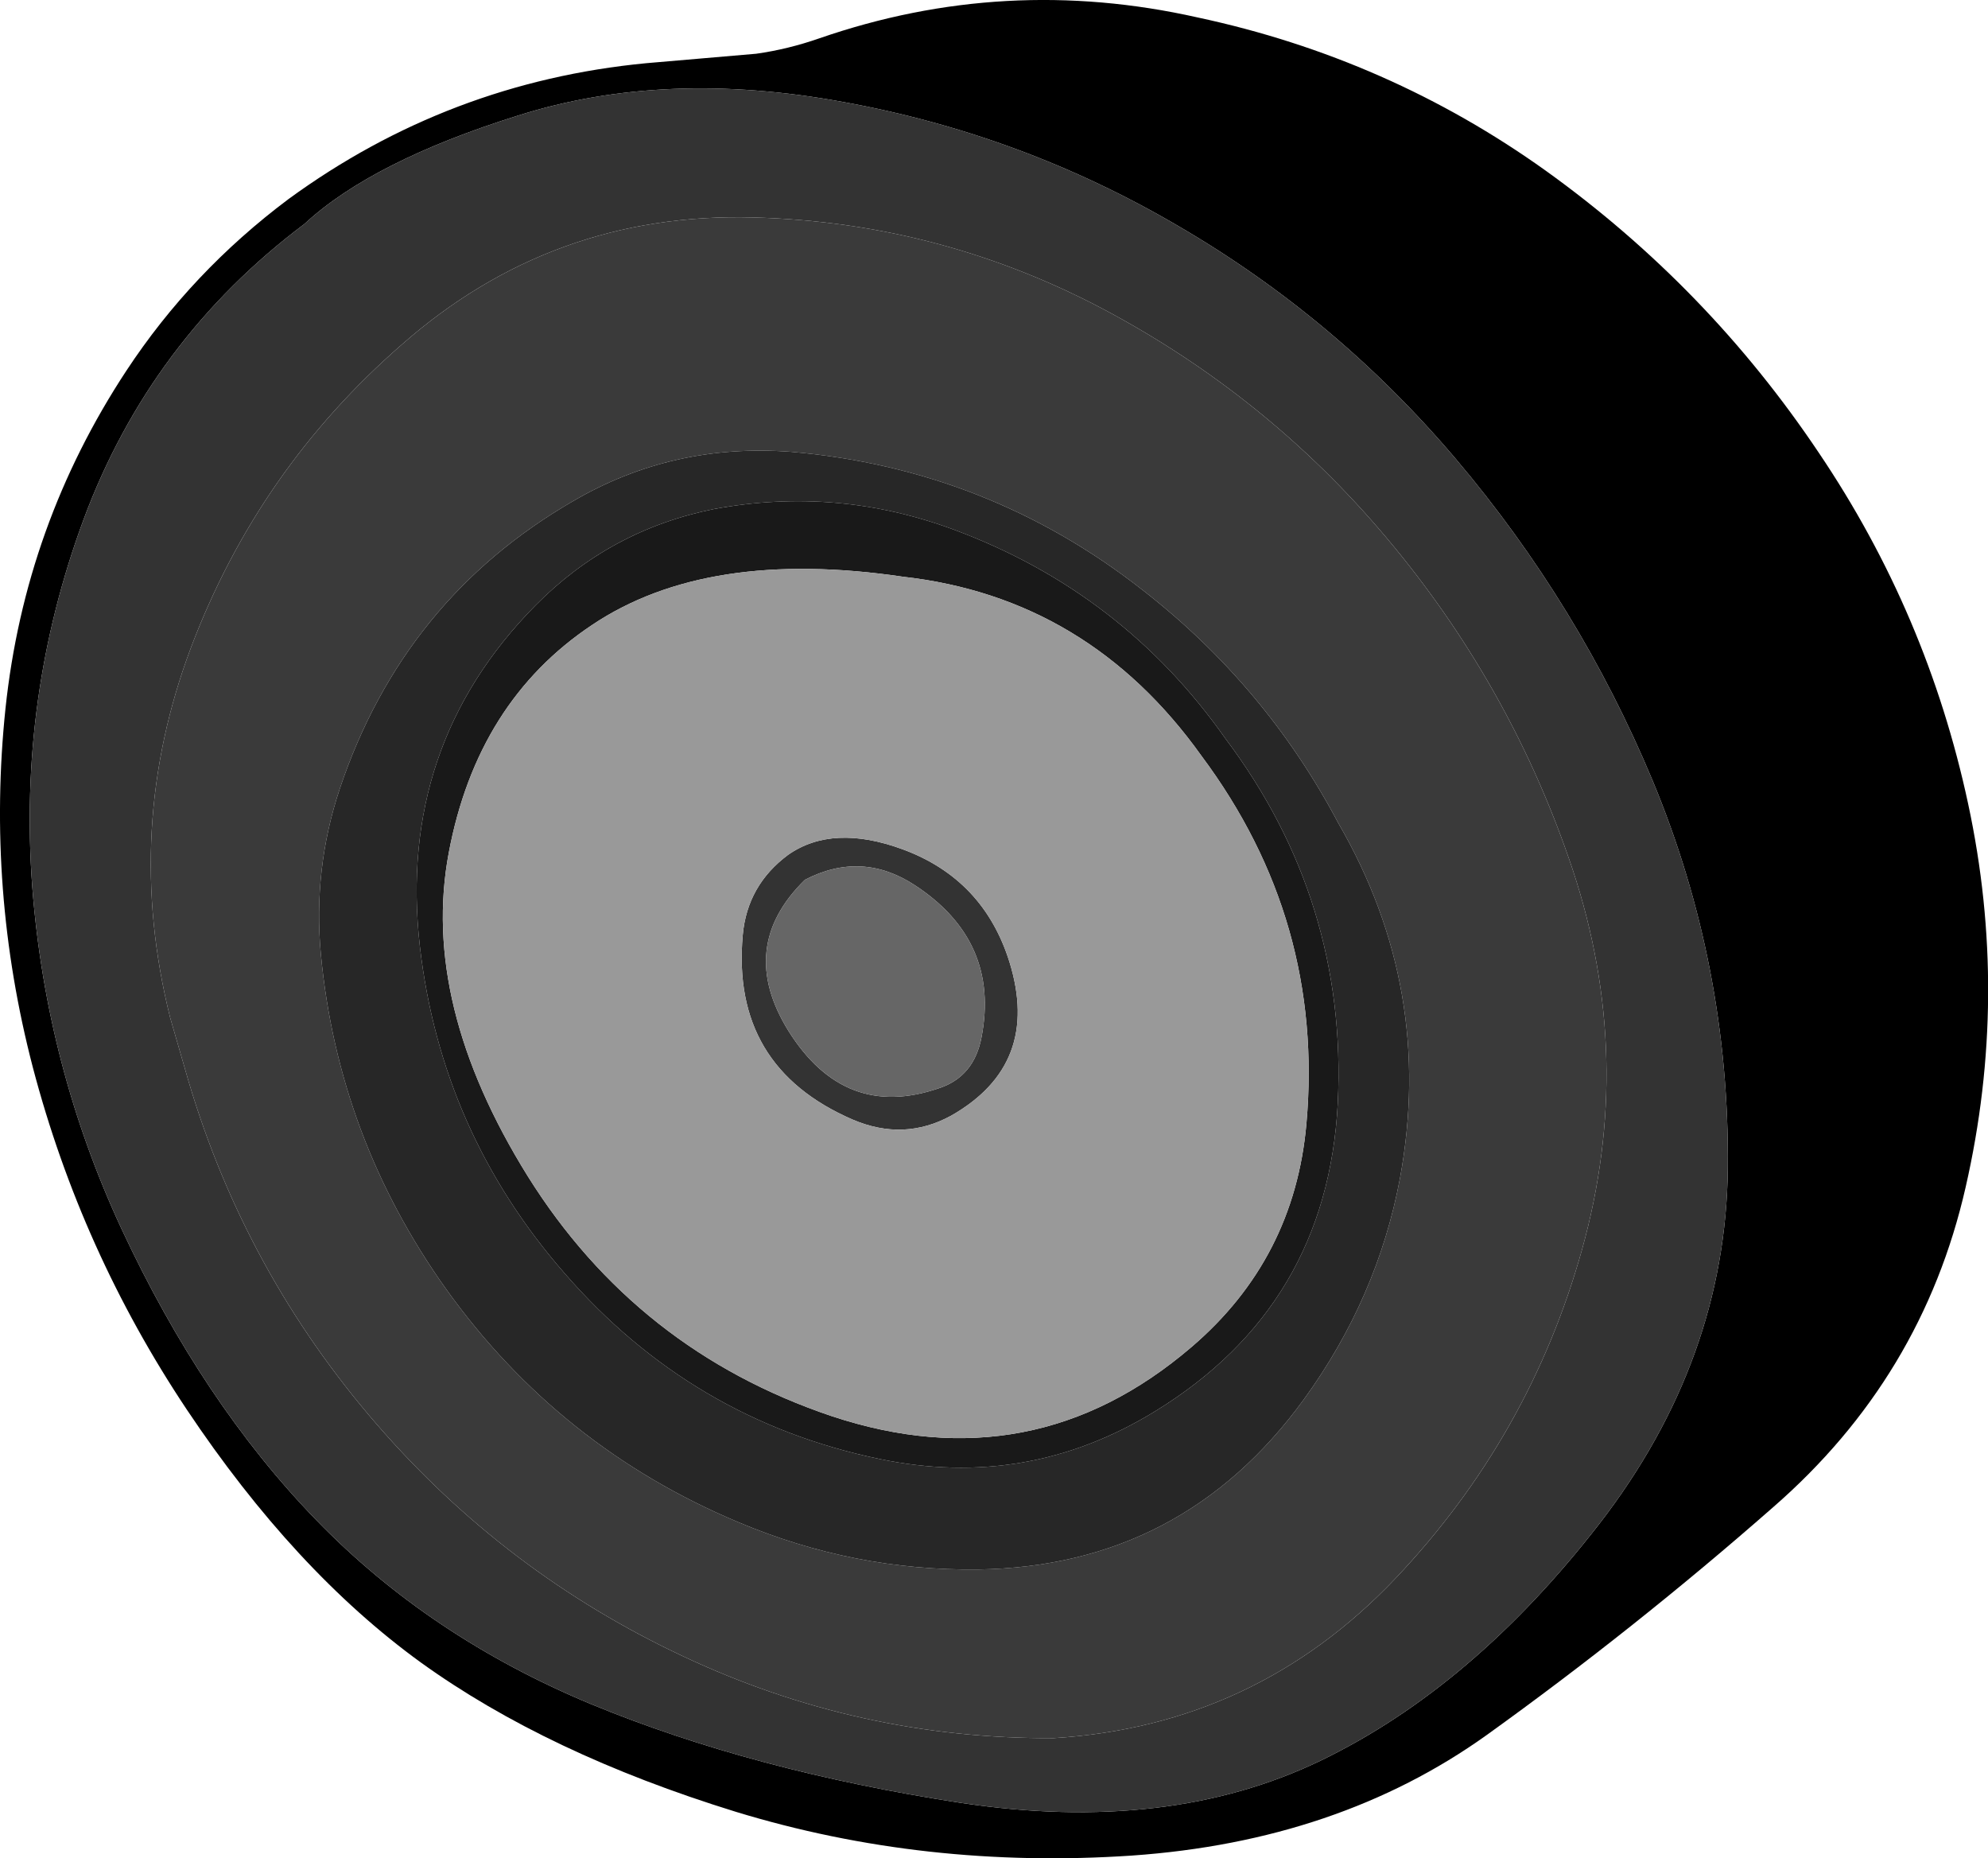 <?xml version="1.0" encoding="UTF-8" standalone="no"?>
<svg xmlns:ffdec="https://www.free-decompiler.com/flash" xmlns:xlink="http://www.w3.org/1999/xlink" ffdec:objectType="shape" height="186.7px" width="199.8px" xmlns="http://www.w3.org/2000/svg">
  <g transform="matrix(1.0, 0.0, 0.0, 1.0, 99.9, 93.35)">
    <path d="M97.65 25.95 Q93.3 45.05 78.3 58.1 64.4 70.3 49.5 81.0 34.6 91.65 13.85 93.1 -6.95 94.5 -25.95 88.7 -44.9 82.85 -57.6 73.7 -70.3 64.5 -81.15 48.25 -91.75 32.35 -96.6 13.9 -101.25 -3.95 -99.35 -22.15 -97.4 -40.6 -87.2 -56.1 -80.65 -66.05 -70.9 -73.35 -54.8 -85.1 -34.95 -87.0 L-23.9 -87.95 Q-20.7 -88.4 -17.55 -89.5 1.1 -95.95 20.45 -91.6 39.65 -87.5 55.45 -76.2 71.75 -64.5 82.9 -47.85 93.8 -31.7 97.9 -12.6 102.05 6.7 97.65 25.95 M-69.3 -70.85 Q-84.8 -59.2 -91.5 -41.15 -98.1 -23.3 -96.65 -4.15 -95.25 13.85 -87.7 30.1 -79.55 47.6 -68.1 59.4 -56.7 71.15 -40.45 77.9 -24.2 84.6 -3.35 87.8 17.5 90.95 32.85 83.55 48.15 76.15 60.85 59.75 73.55 43.3 73.75 24.05 73.95 3.75 66.2 -14.9 58.8 -32.6 46.4 -47.25 34.4 -61.4 18.5 -70.65 2.8 -79.85 -15.15 -83.1 -33.1 -86.4 -47.8 -81.75 -62.5 -77.15 -69.3 -70.85" fill="#000000" fill-rule="evenodd" stroke="none"/>
    <path d="M-69.3 -70.85 Q-62.5 -77.15 -47.8 -81.75 -33.1 -86.4 -15.15 -83.1 2.8 -79.85 18.5 -70.65 34.4 -61.4 46.4 -47.25 58.8 -32.6 66.2 -14.9 73.95 3.75 73.75 24.05 73.55 43.3 60.85 59.75 48.15 76.15 32.85 83.55 17.5 90.95 -3.35 87.8 -24.2 84.6 -40.45 77.9 -56.7 71.15 -68.1 59.4 -79.55 47.6 -87.7 30.1 -95.25 13.85 -96.65 -4.15 -98.1 -23.3 -91.5 -41.15 -84.8 -59.2 -69.3 -70.85 M-24.2 -71.5 Q-44.4 -72.05 -59.55 -58.7 -73.95 -46.15 -80.7 -28.3 -87.55 -10.1 -82.8 8.9 L-80.95 15.3 Q-75.25 34.5 -62.05 49.75 -49.1 64.7 -31.3 73.05 -13.6 81.4 6.0 81.3 26.3 80.05 40.35 65.25 53.85 51.0 59.1 32.2 64.45 13.0 58.15 -6.0 52.2 -23.8 40.25 -38.35 28.35 -52.85 11.9 -61.8 -5.0 -71.0 -24.2 -71.5 M-19.0 -4.95 Q-25.9 1.8 -20.65 10.25 -15.0 19.25 -5.55 16.0 -2.0 14.85 -1.25 10.85 0.6 1.2 -7.95 -4.4 -13.3 -7.9 -19.0 -4.95 M-20.7 -7.45 Q-16.2 -10.6 -9.15 -8.0 -1.05 -5.0 1.55 3.3 4.75 13.6 -4.3 18.75 -9.05 21.35 -14.2 19.15 -26.45 13.85 -25.25 0.6 -24.8 -4.4 -20.7 -7.45" fill="#333333" fill-rule="evenodd" stroke="none"/>
    <path d="M-24.2 -71.5 Q-5.0 -71.0 11.9 -61.8 28.35 -52.85 40.25 -38.35 52.2 -23.8 58.15 -6.0 64.45 13.0 59.1 32.2 53.85 51.0 40.35 65.25 26.3 80.05 6.0 81.3 -13.6 81.4 -31.3 73.05 -49.1 64.7 -62.05 49.75 -75.25 34.5 -80.95 15.3 L-82.8 8.9 Q-87.55 -10.1 -80.7 -28.3 -73.95 -46.15 -59.55 -58.7 -44.4 -72.05 -24.2 -71.5 M34.6 -10.65 Q27.3 -24.45 14.95 -34.05 -0.6 -46.25 -20.4 -47.95 -32.3 -48.85 -42.3 -43.0 -59.35 -33.15 -65.75 -14.1 -68.45 -6.0 -67.65 2.55 -65.9 21.0 -55.05 36.2 -43.7 52.05 -25.7 59.6 -14.1 64.5 -1.6 64.35 18.95 64.05 31.15 47.25 38.55 37.05 40.8 25.05 44.3 6.05 34.6 -10.65" fill="#3a3a3a" fill-rule="evenodd" stroke="none"/>
    <path d="M34.6 -10.65 Q44.3 6.05 40.8 25.05 38.55 37.05 31.15 47.25 18.95 64.05 -1.6 64.35 -14.1 64.5 -25.7 59.6 -43.7 52.05 -55.05 36.2 -65.9 21.0 -67.65 2.55 -68.45 -6.0 -65.75 -14.1 -59.35 -33.15 -42.3 -43.0 -32.3 -48.85 -20.4 -47.95 -0.6 -46.25 14.95 -34.05 27.3 -24.45 34.6 -10.65 M16.2 48.45 Q33.5 37.85 34.55 17.5 35.55 -2.8 23.25 -19.15 12.95 -33.8 -3.95 -40.1 -15.75 -44.5 -28.15 -42.2 -38.6 -40.1 -46.1 -32.5 -60.0 -18.4 -57.7 1.75 -55.55 20.4 -43.15 34.6 -30.35 49.35 -11.5 53.25 3.35 56.35 16.2 48.45" fill="#272727" fill-rule="evenodd" stroke="none"/>
    <path d="M16.2 48.45 Q3.35 56.35 -11.5 53.25 -30.35 49.35 -43.15 34.6 -55.55 20.4 -57.7 1.75 -60.0 -18.4 -46.1 -32.5 -38.6 -40.1 -28.15 -42.2 -15.75 -44.5 -3.95 -40.1 12.95 -33.8 23.25 -19.15 35.55 -2.8 34.55 17.5 33.5 37.85 16.2 48.45 M31.4 19.55 Q33.2 -0.85 20.85 -17.4 9.5 -33.3 -9.15 -35.4 -28.85 -38.3 -40.4 -30.55 -51.95 -22.85 -54.8 -7.65 -57.65 7.5 -46.85 24.85 -35.9 42.35 -16.3 48.95 3.9 55.65 19.85 42.0 30.2 33.15 31.4 19.55" fill="#191919" fill-rule="evenodd" stroke="none"/>
    <path d="M31.4 19.55 Q30.2 33.15 19.85 42.0 3.9 55.65 -16.3 48.95 -35.9 42.35 -46.85 24.85 -57.65 7.5 -54.8 -7.65 -51.95 -22.85 -40.4 -30.55 -28.85 -38.3 -9.15 -35.4 9.5 -33.3 20.85 -17.4 33.2 -0.85 31.4 19.55 M-20.7 -7.45 Q-24.8 -4.4 -25.25 0.6 -26.45 13.85 -14.2 19.15 -9.05 21.35 -4.3 18.75 4.75 13.6 1.55 3.3 -1.05 -5.0 -9.15 -8.0 -16.2 -10.6 -20.7 -7.45" fill="#999999" fill-rule="evenodd" stroke="none"/>
    <path d="M-19.0 -4.95 Q-13.3 -7.9 -7.95 -4.4 0.6 1.2 -1.25 10.85 -2.0 14.85 -5.55 16.0 -15.0 19.25 -20.65 10.25 -25.9 1.8 -19.0 -4.95" fill="#666666" fill-rule="evenodd" stroke="none"/>
  </g>
</svg>

